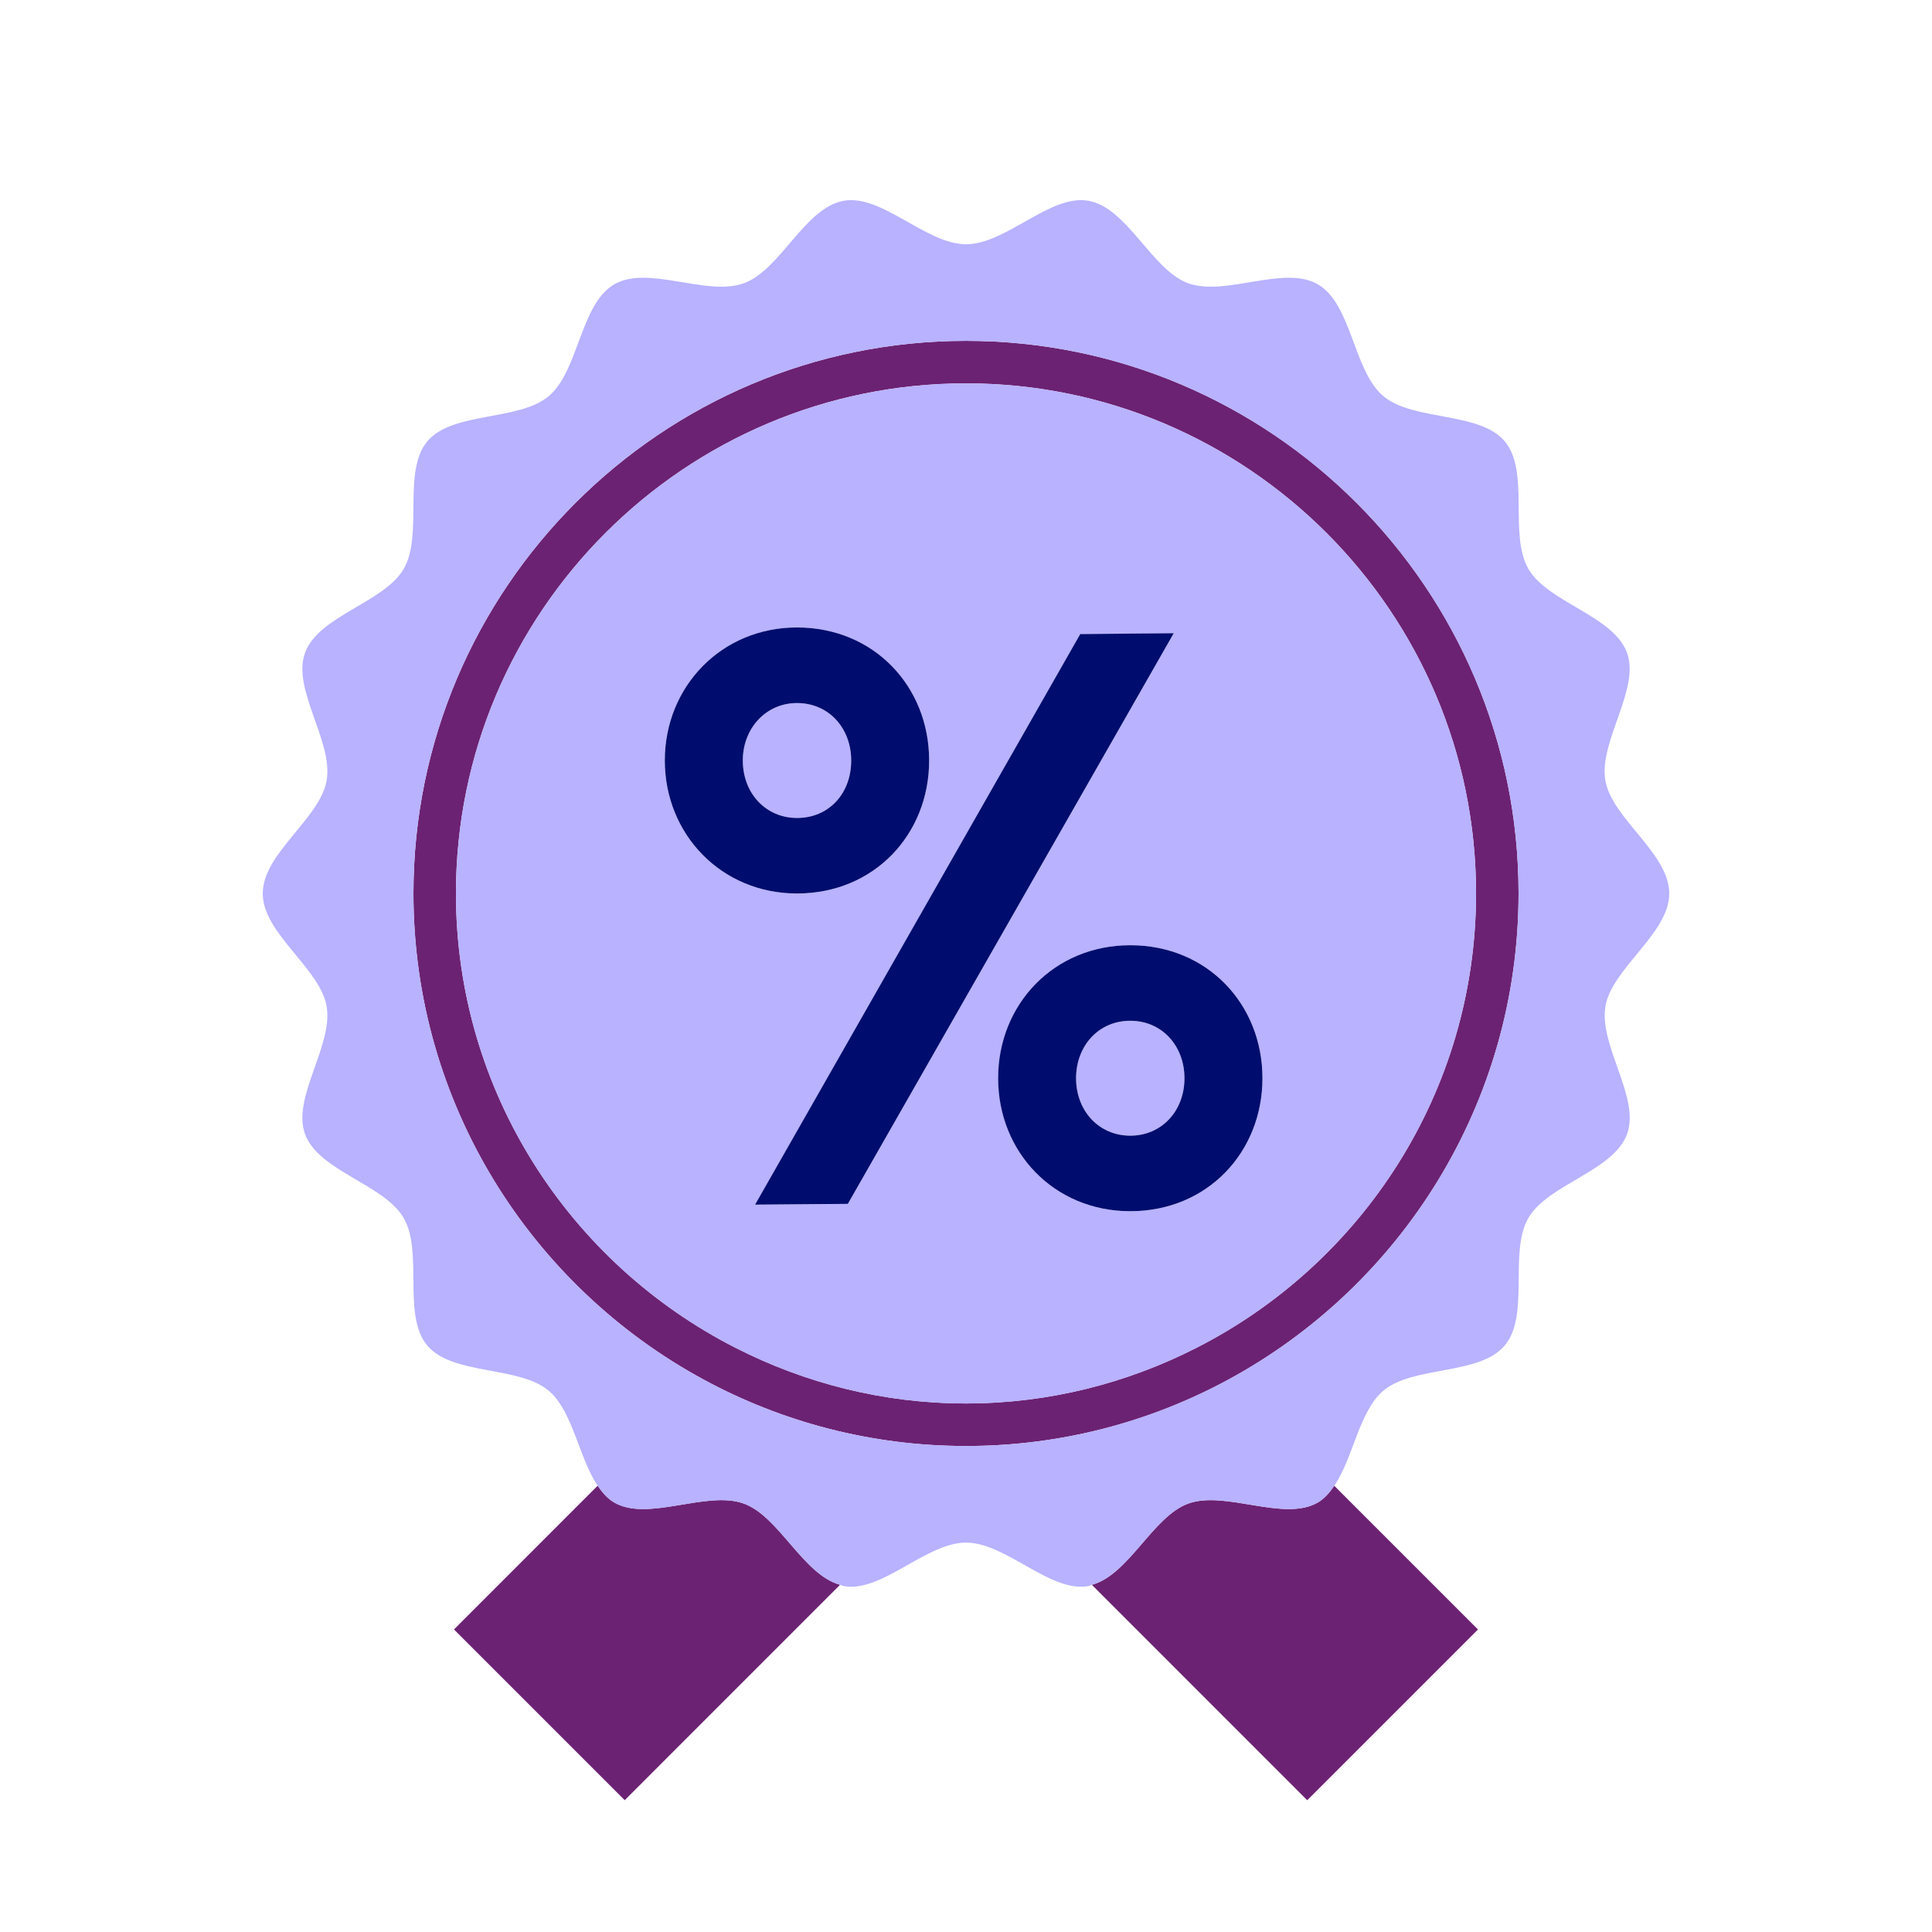 <?xml version="1.0" encoding="UTF-8"?><svg xmlns="http://www.w3.org/2000/svg" viewBox="0 0 40 40" focusable="false" aria-hidden="true"><defs><style>.c{fill:none;}.d{fill:#000d6e;}.e{fill:#6c2273;}.f{fill:#b8b2ff;}</style></defs><g id="a"><rect class="c" width="40" height="40"/></g><g id="b"><g><path class="e" d="M15.401,31.13c-.771-.281-1.982,.384-2.683-.022-.139-.081-.247-.206-.344-.348l-2.975,2.976,3.535,3.535,4.459-4.46c-.766-.209-1.26-1.414-1.992-1.681Z"/><path class="e" d="M27.281,31.109c-.701,.405-1.912-.259-2.683,.022-.732,.267-1.226,1.471-1.992,1.681l4.459,4.46,3.535-3.535-2.976-2.976c-.097,.143-.205,.268-.344,.349Z"/><path class="e" d="M20,7.057c-6.308,0-11.44,5.133-11.44,11.44,0,4.344,2.434,8.13,6.01,10.067,1.616,.875,3.466,1.374,5.43,1.374s3.813-.498,5.43-1.374c3.576-1.937,6.01-5.723,6.01-10.067,0-6.308-5.132-11.44-11.44-11.44Zm4.771,20.848c-1.435,.731-3.053,1.152-4.771,1.152s-3.336-.421-4.771-1.152c-3.429-1.746-5.789-5.303-5.789-9.408,0-5.823,4.737-10.56,10.56-10.56s10.56,4.736,10.56,10.56c0,4.105-2.36,7.662-5.789,9.408Z"/><path class="f" d="M23.401,21.134c-.663,0-1.122,.527-1.122,1.189,0,.681,.476,1.19,1.122,1.19,.646,0,1.122-.51,1.122-1.19,0-.662-.459-1.189-1.122-1.189Z"/><path class="f" d="M20,7.938c-5.823,0-10.56,4.736-10.56,10.56,0,4.105,2.36,7.662,5.789,9.408,1.435,.731,3.053,1.152,4.771,1.152s3.336-.421,4.771-1.152c3.429-1.746,5.789-5.303,5.789-9.408,0-5.823-4.737-10.56-10.56-10.56Zm-6.236,7.808c0-1.529,1.173-2.754,2.736-2.754,1.598,0,2.737,1.225,2.737,2.754,0,1.53-1.139,2.754-2.737,2.754-1.563,0-2.736-1.224-2.736-2.754Zm3.791,9.18l-1.921,.017,6.731-11.813,1.938-.018-6.748,11.814Zm5.847,.152c-1.581,0-2.736-1.224-2.736-2.754,0-1.529,1.156-2.753,2.736-2.753,1.598,0,2.737,1.224,2.737,2.753,0,1.53-1.139,2.754-2.737,2.754Z"/><path class="f" d="M17.622,15.745c0-.663-.459-1.189-1.122-1.189-.646,0-1.122,.526-1.122,1.189,0,.68,.476,1.19,1.122,1.19,.663,0,1.122-.511,1.122-1.19Z"/><path class="f" d="M33.238,20.833c.138-.79,1.322-1.506,1.322-2.336,0-.829-1.184-1.545-1.322-2.335-.142-.812,.723-1.889,.448-2.646-.281-.771-1.638-1.038-2.043-1.739-.409-.708,.035-2.016-.488-2.639-.524-.624-1.891-.413-2.515-.937-.622-.523-.65-1.906-1.357-2.315-.701-.406-1.912,.259-2.683-.022-.758-.276-1.257-1.566-2.07-1.708-.79-.138-1.699,.901-2.529,.901-.829,0-1.739-1.039-2.529-.901-.812,.142-1.312,1.432-2.07,1.708-.771,.281-1.982-.384-2.683,.022-.708,.409-.735,1.792-1.357,2.315-.624,.524-1.991,.313-2.515,.937-.523,.622-.079,1.931-.488,2.639-.406,.701-1.763,.968-2.044,1.739-.276,.758,.59,1.834,.447,2.646-.138,.79-1.322,1.506-1.322,2.336,0,.829,1.184,1.545,1.322,2.335,.142,.812-.723,1.888-.447,2.646,.281,.771,1.638,1.038,2.043,1.739,.409,.707-.035,2.016,.488,2.639,.524,.624,1.891,.413,2.515,.937,.5,.42,.621,1.387,1.014,1.967,.096,.142,.204,.268,.344,.348,.701,.406,1.912-.259,2.683,.022,.732,.267,1.226,1.472,1.992,1.681,.026,.007,.051,.023,.078,.027,.79,.138,1.699-.901,2.529-.901,.829,0,1.739,1.039,2.529,.901,.027-.005,.051-.02,.078-.028,.765-.209,1.26-1.414,1.992-1.681,.771-.281,1.982,.384,2.683-.022,.14-.081,.248-.207,.344-.349,.392-.58,.514-1.546,1.013-1.966,.624-.524,1.991-.313,2.515-.937,.523-.622,.079-1.931,.488-2.639,.406-.701,1.763-.968,2.044-1.739,.276-.758-.59-1.834-.447-2.646Zm-7.808,7.731c-1.616,.875-3.466,1.374-5.43,1.374s-3.813-.498-5.43-1.374c-3.576-1.937-6.01-5.723-6.01-10.067,0-6.308,5.132-11.44,11.44-11.44s11.44,5.133,11.44,11.44c0,4.344-2.434,8.13-6.01,10.067Z"/><polygon class="d" points="22.365 13.128 15.633 24.941 17.554 24.925 24.302 13.11 22.365 13.128"/><path class="d" d="M23.401,19.57c-1.581,0-2.736,1.224-2.736,2.753,0,1.53,1.156,2.754,2.736,2.754,1.598,0,2.737-1.224,2.737-2.754,0-1.529-1.139-2.753-2.737-2.753Zm0,3.943c-.646,0-1.122-.51-1.122-1.19,0-.662,.459-1.189,1.122-1.189,.663,0,1.122,.527,1.122,1.189,0,.681-.476,1.19-1.122,1.19Z"/><path class="d" d="M19.237,15.745c0-1.529-1.139-2.754-2.737-2.754-1.563,0-2.736,1.225-2.736,2.754,0,1.53,1.173,2.754,2.736,2.754,1.598,0,2.737-1.224,2.737-2.754Zm-3.858,0c0-.663,.476-1.189,1.122-1.189,.663,0,1.122,.526,1.122,1.189,0,.68-.459,1.19-1.122,1.19-.646,0-1.122-.511-1.122-1.19Z"/></g></g></svg>